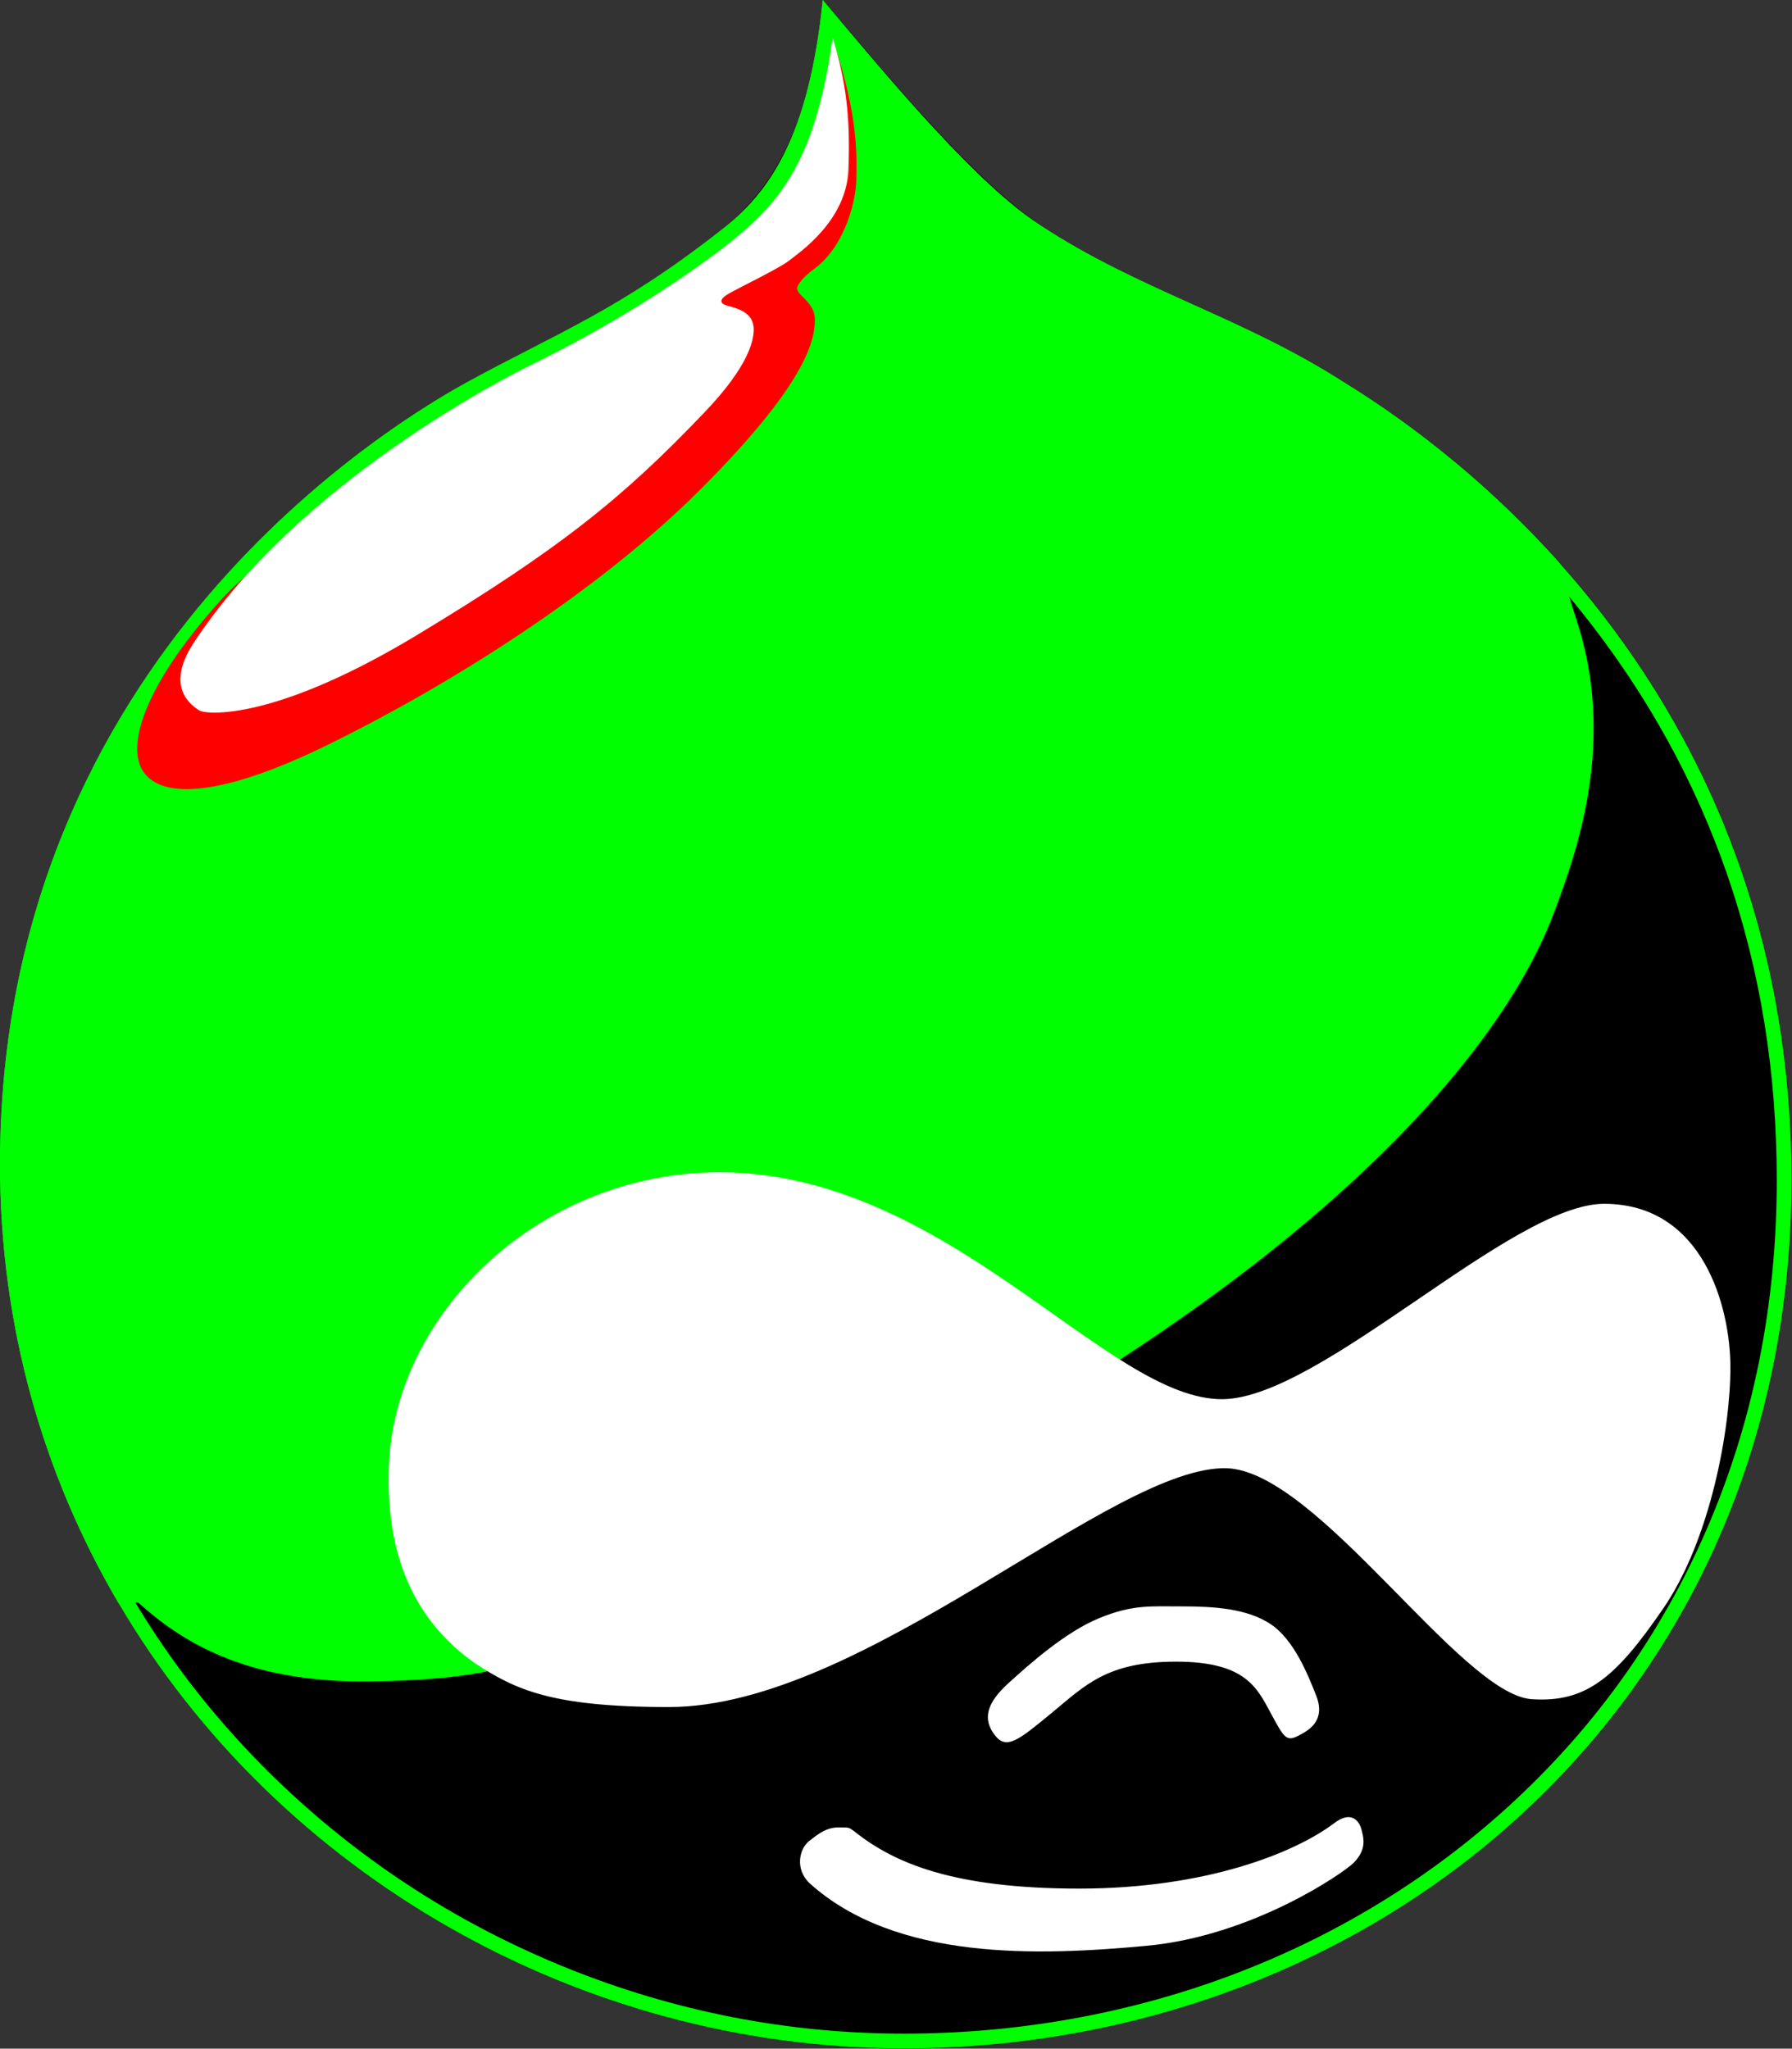 <?xml version="1.0" encoding="utf-8" standalone="no"?>
<?xml-stylesheet href="svg.css" type="text/css"?>
<!DOCTYPE svg PUBLIC "-//W3C//DTD SVG 1.0//EN"    "http://www.w3.org/TR/2001/REC-SVG-20010904/DTD/svg10.dtd">
<svg 
	 xmlns:x="http://ns.adobe.com/Extensibility/1.0/" xmlns:i="http://ns.adobe.com/AdobeIllustrator/10.0/" xmlns:graph="http://ns.adobe.com/Graphs/1.0/" i:viewOrigin="-38.6162 791.9941" i:rulerOrigin="0 1" i:pageBounds="0 791 612 -1"
	 xmlns="http://www.w3.org/2000/svg" xmlns:xlink="http://www.w3.org/1999/xlink" xmlns:a="http://ns.adobe.com/AdobeSVGViewerExtensions/3.0/"
	 width="681.167" height="778.583" viewBox="0 0 681.167 778.583" overflow="visible" enable-background="new 0 0 681.167 778.583"
	 xml:space="preserve">
	<rect x="0" y="0" width="681.167" height="778.583" fill="#333333" stroke="none"/>
		<g id="Layer_1" i:layer="yes" i:dimmedPercent="50" i:rgbTrio="#4F008000FFFF">
			<path class="shadow" i:knockout="Off" d="M510.167,144.833c-39.75-24.75-77.25-34.5-114.75-59.25
				c-23.25-15.75-55.5-53.25-82.5-85.5c-5.25,51.75-21,72.75-39,87.75c-38.25,30-62.25,39-95.25,57
				c-27.75,14.25-178.5,104.25-178.5,297.75s162.75,336,343.5,336c180.75,0,337.5-131.25,337.5-330S534.167,159.833,510.167,144.833
				z"/>
			<path i:knockout="Off" fill="#FFFFFF" d="M449.25,610.5c12,0,24.75,0.75,33.75,6.75s14.25,19.5,17.25,27s0,12-6,15
				c-5.25,3-6,1.5-11.25-8.25s-9.75-19.5-36-19.5s-34.5,9-47.25,19.5s-17.25,14.25-21.75,8.25s-3-12,5.25-19.5
				s21.75-19.5,34.5-24.75S437.25,610.5,449.25,610.5L449.25,610.5z"/>
			<path i:knockout="Off" fill="#FFFFFF" d="M324.75,696c15,12,37.5,21.75,85.5,21.75S492,704.25,507,693
				c6.75-5.25,9.75-0.75,10.5,2.25s2.25,7.5-3,12.75c-3.75,3.75-38.25,27.75-78.75,31.5s-95.25,6-128.25-24
				c-5.25-5.25-3.75-12.75,0-15.75s6.75-5.25,11.25-5.25S322.5,694.5,324.75,696L324.75,696z"/>
			<path class="base" i:knockout="Off" fill="#00ff00" d="M141,639c57-0.75,67.5-10.5,117.75-33c271.5-121.5,321.75-232.5,331.5-258
				s24-66.75,9-112.5c-2.896-8.832-5.006-15.924-6.53-21.63c-36.079-40.343-71.899-62.357-82.72-69.12
				c-39-24.75-77.25-34.5-114.75-59.25c-23.25-15-55.5-53.25-82.5-85.5c-5.25,51.75-20.25,73.5-39,87.75
				c-38.25,30-62.25,39-95.25,57C150.75,159.75,0,249,0,442.5c0,61.78,16.593,118.361,45.063,166.766L52.5,609
				C68.25,623.25,93,639.75,141,639z"/>
			<path class="outline" i:knockout="Off" fill="#00ff00" d="M510,144.75c-39-24.75-77.25-34.5-114.75-59.25c-23.25-15-55.5-53.25-82.5-85.5
				c-5.25,51.75-20.25,73.5-39,87.75c-38.25,30-62.25,39-95.25,57C150.75,159.75,0,249,0,442.5
				c0,61.78,16.593,118.361,45.063,166.766C105.763,712.467,220.46,778.5,343.5,778.5c180.75,0,337.5-131.25,337.5-330
				c0-109.146-44.332-185.488-88.28-234.63C556.641,173.527,520.82,151.513,510,144.75z M601.164,232.547
				c49.242,61.564,74.211,134.221,74.211,215.953c0,47.428-9.033,92.23-26.849,133.165c-16.9,38.831-41.236,73.233-72.333,102.254
				c-61.469,57.364-144.107,88.956-232.693,88.956c-43.826,0-86.832-8.371-127.824-24.882
				c-40.263-16.217-76.547-39.438-107.843-69.019C41.923,616.678,5.625,532.696,5.625,442.5c0-80.336,26.076-151.72,77.503-212.167
				c39.289-46.18,81.655-71.774,98.047-80.634c7.958-4.341,15.423-8.172,22.643-11.877c22.63-11.615,44.005-22.586,73.404-45.645
				c15.677-11.914,32.377-30.785,39.489-78.702c24.774,29.466,53.522,62.579,75.49,76.752c19.5,12.87,39.501,21.888,58.844,30.61
				c18.298,8.25,37.219,16.781,55.942,28.663c0.032,0.021,0.702,0.438,0.702,0.438C562.421,184.11,591.581,220.566,601.164,232.547z
				"/>
			<path class="highlight" i:knockout="Off" fill="#ff0000" d="M316.5,15c10.5,30.75,9,46.5,9,53.25S321.75,93,309.75,102
				c-5.25,3.75-6.75,6.75-6.75,7.5c0,3,6.75,5.25,6.75,12c0,8.25-3.75,24.75-43.5,64.5s-96.75,75-141,96.75S60,303,54,292.5
				s2.25-33.75,30-64.5s115.5-75,115.5-75L309,76.5l6-29.25"/>
			<path i:knockout="Off" fill="#FFFFFF" d="M316.5,14.25c-6.75,49.5-21.75,64.5-42,80.25c-33.75,25.5-66.75,41.25-74.25,45
				c-19.5,9.75-90,48.75-126.75,105c-11.25,17.25,0,24,2.25,25.5s27.75,4.5,82.5-28.5S237,189,267.75,156.75
				c16.5-17.25,18.75-27,18.75-31.5c0-5.25-3.75-7.5-9.75-9c-3-0.75-3.75-2.25,0-4.5S296.25,102,300,99s21.75-15,22.5-34.5
				S321.75,31.5,316.5,14.25L316.5,14.25z"/>
			<path i:knockout="Off" fill="#FFFFFF" d="M147.75,559.5c0.75-58.5,55.5-113.25,124.5-114c87.75-0.75,148.5,87,192.75,86.25
				c37.5-0.75,109.5-74.25,144.75-74.25c37.5,0,48,39,48,62.25s-7.5,65.25-25.5,91.5s-29.25,36-50.25,34.5
				c-27-2.25-81-86.25-115.5-87.75c-43.5-1.5-138,90.75-212.25,90.75c-45,0-58.5-6.75-73.5-16.5
				C158.25,616.5,147,592.5,147.75,559.5L147.75,559.5z"/>
			<path i:knockout="Off" fill="none" d="M599.25,235.5c15,45.75,0.75,87-9,112.5s-60,136.5-331.5,258
				C208.5,628.5,198,638.25,141,639c-48,0.75-72.75-15.75-88.5-30l-7.437,0.266C105.763,712.467,220.46,778.5,343.5,778.5
				c180.75,0,337.5-131.25,337.5-330c0-109.146-44.332-185.488-88.28-234.63C594.244,219.576,596.354,226.668,599.25,235.5z"/>
		</g>
	</svg>

